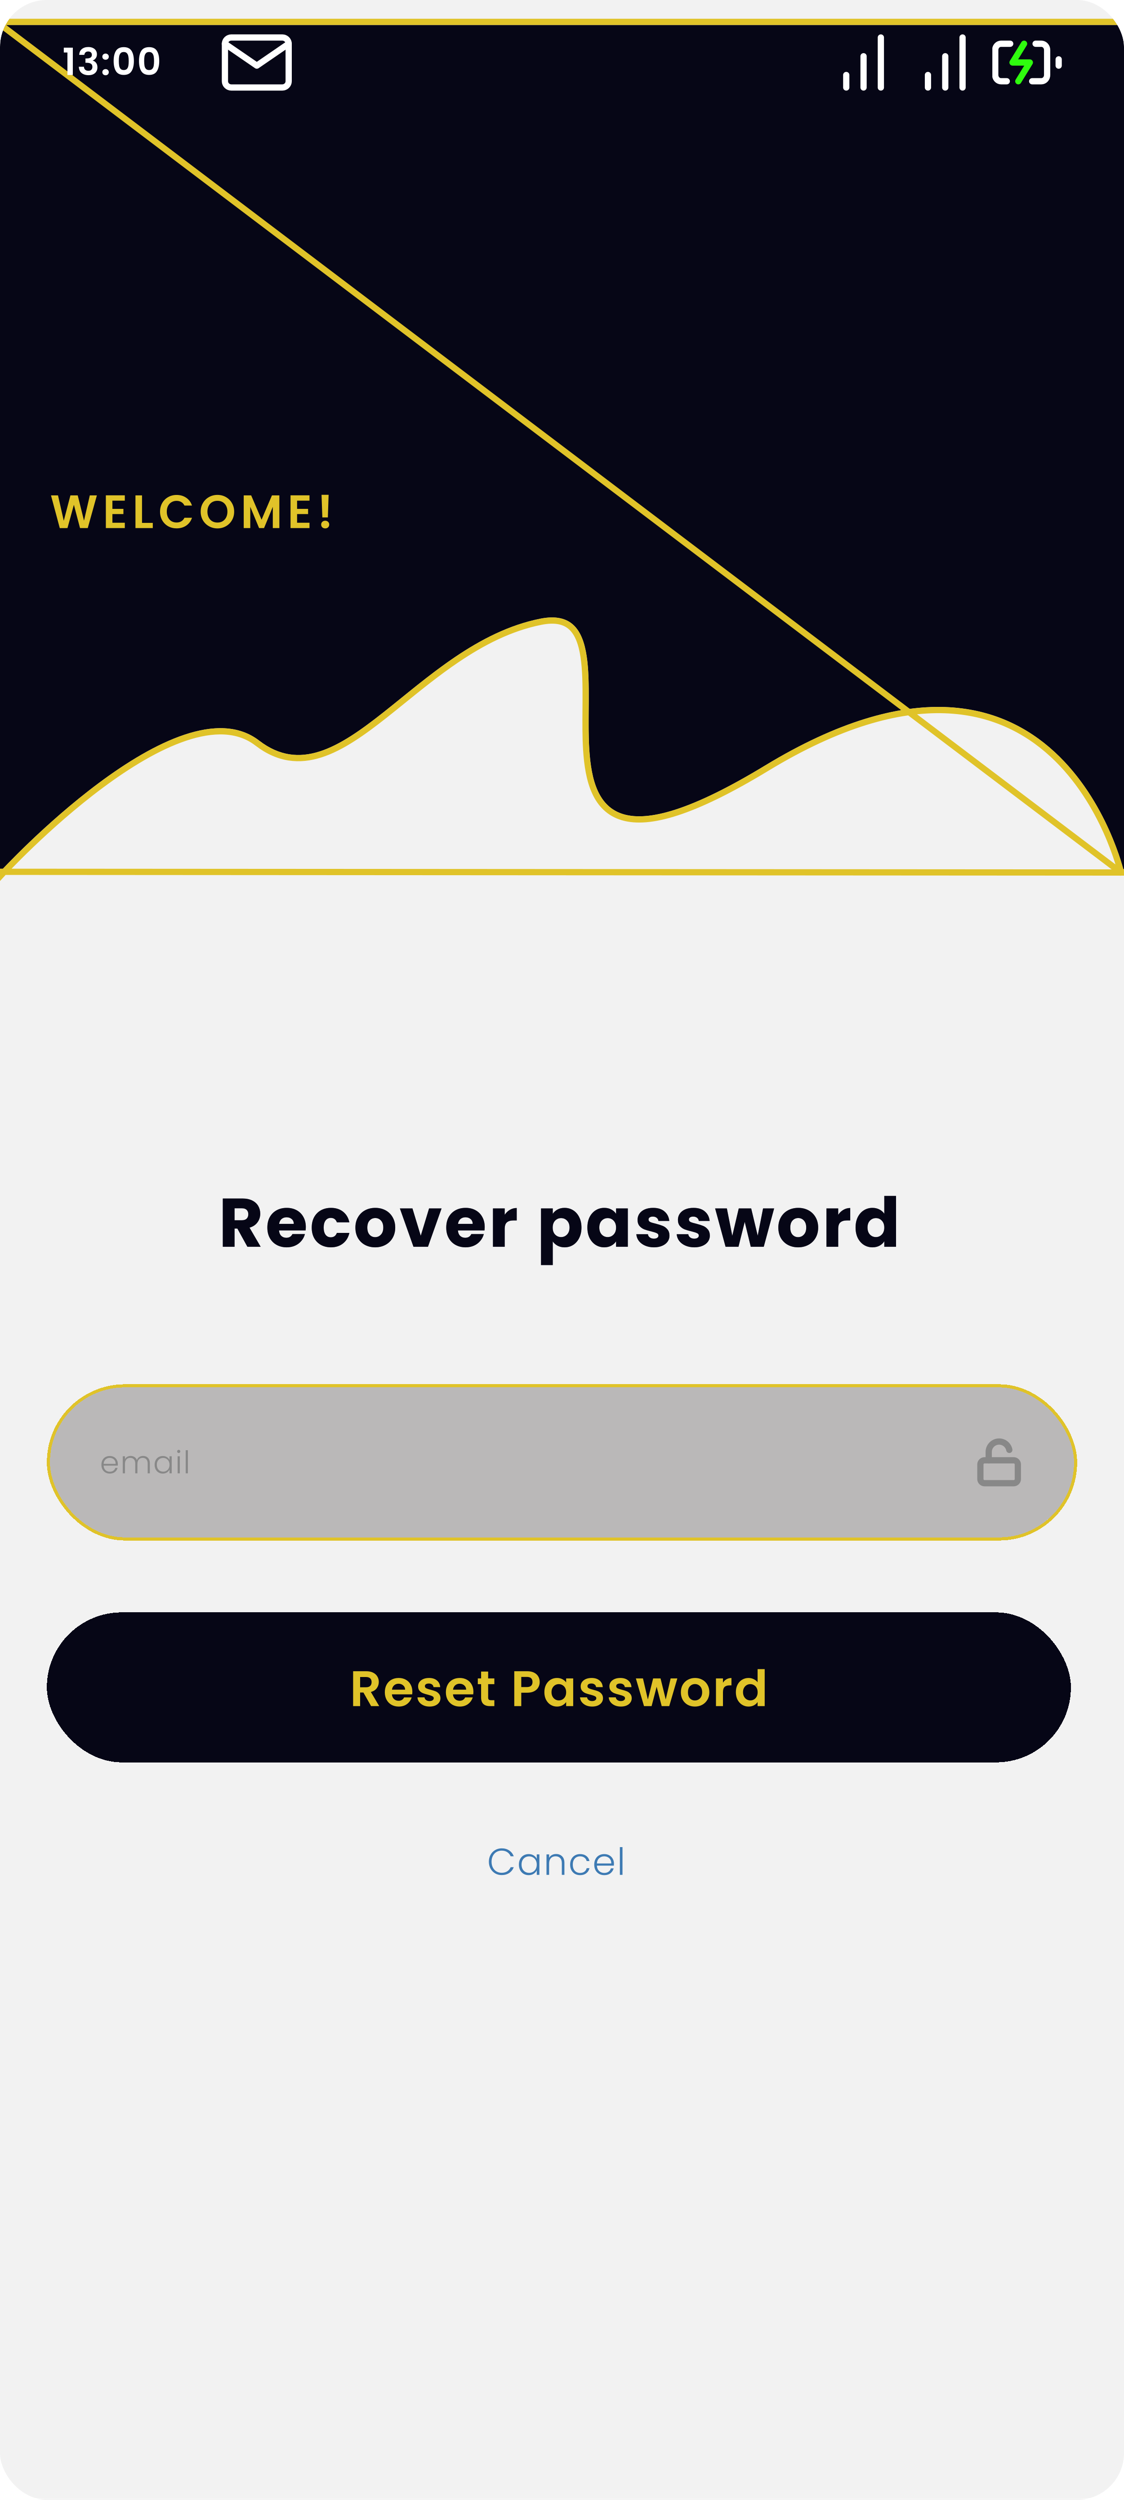 <svg width="360" height="800" viewBox="0 0 360 800" fill="none" xmlns="http://www.w3.org/2000/svg">
<g clip-path="url(#clip0_59_230)">
<rect width="360" height="800" rx="15" fill="#F2F2F2"/>
<g filter="url(#filter0_d_59_230)">
<g filter="url(#filter1_d_59_230)">
<path d="M0 0H360V271C360 271 339 180 245 237C151 294 213 182 173 190C133 198 109 249 83 229C57 209 0 271 0 271V0Z" fill="#060524"/>
<path d="M0 0H360V271C360 271 339 180 245 237C151 294 213 182 173 190C133 198 109 249 83 229C57 209 0 271 0 271V0Z" fill="#070707" fill-opacity="0.48"/>
<path d="M-1 -1H0H360H361V0V271L359.026 271.225L-1 -1ZM-1 -1V0M-1 -1V0M-1 0V271V273.565M-1 0V273.565M-1 273.565L0.736 271.677M-1 273.565L0.736 271.677M0.736 271.677L0 271M0.736 271.677L0 271M0 271C0.736 271.677 0.736 271.677 0.737 271.676L0.738 271.675L0.746 271.667L0.775 271.634C0.802 271.605 0.843 271.562 0.896 271.504C1.003 271.389 1.164 271.218 1.374 270.995C1.795 270.549 2.416 269.896 3.217 269.072C4.819 267.423 7.139 265.088 10.004 262.348C15.736 256.865 23.641 249.77 32.346 243.303C41.063 236.827 50.526 231.024 59.379 228.074C68.242 225.119 76.274 225.088 82.39 229.793C89.171 235.009 95.893 235.607 102.712 233.421C109.436 231.265 116.251 226.405 123.37 220.785C125.237 219.31 127.128 217.782 129.048 216.23C134.497 211.825 140.185 207.226 146.278 203.11C154.502 197.555 163.376 192.945 173.196 190.981C177.996 190.021 181.031 190.896 183.036 192.788C185.103 194.738 186.286 197.955 186.917 202.134C187.545 206.289 187.602 211.204 187.574 216.379C187.57 217.208 187.563 218.043 187.557 218.882C187.523 223.254 187.487 227.732 187.752 231.938C188.067 236.944 188.81 241.677 190.547 245.483C192.302 249.33 195.089 252.26 199.437 253.538C203.729 254.799 209.401 254.405 216.869 251.968C224.349 249.527 233.735 245 245.519 237.855C268.91 223.671 287.656 218.758 302.591 219.265C317.507 219.771 328.723 225.686 337.073 233.361C345.439 241.051 350.933 250.514 354.338 258.082C356.039 261.862 357.213 265.158 357.961 267.505C358.335 268.678 358.603 269.614 358.776 270.253C358.863 270.573 358.926 270.819 358.967 270.983C358.972 271.004 358.977 271.023 358.981 271.04C358.994 271.095 359.005 271.137 359.012 271.168L359.023 271.213L359.025 271.223L359.026 271.225L0 271Z" stroke="#E0C329" stroke-width="2"/>
</g>
</g>
<path d="M20.432 16.8V15.252H23.324V24H21.596V16.8H20.432ZM25.368 17.556C25.408 16.756 25.688 16.14 26.208 15.708C26.736 15.268 27.428 15.048 28.284 15.048C28.868 15.048 29.368 15.152 29.784 15.36C30.2 15.56 30.512 15.836 30.72 16.188C30.936 16.532 31.044 16.924 31.044 17.364C31.044 17.868 30.912 18.296 30.648 18.648C30.392 18.992 30.084 19.224 29.724 19.344V19.392C30.188 19.536 30.548 19.792 30.804 20.16C31.068 20.528 31.2 21 31.2 21.576C31.2 22.056 31.088 22.484 30.864 22.86C30.648 23.236 30.324 23.532 29.892 23.748C29.468 23.956 28.956 24.06 28.356 24.06C27.452 24.06 26.716 23.832 26.148 23.376C25.58 22.92 25.28 22.248 25.248 21.36H26.88C26.896 21.752 27.028 22.068 27.276 22.308C27.532 22.54 27.88 22.656 28.32 22.656C28.728 22.656 29.04 22.544 29.256 22.32C29.48 22.088 29.592 21.792 29.592 21.432C29.592 20.952 29.44 20.608 29.136 20.4C28.832 20.192 28.36 20.088 27.72 20.088H27.372V18.708H27.72C28.856 18.708 29.424 18.328 29.424 17.568C29.424 17.224 29.32 16.956 29.112 16.764C28.912 16.572 28.62 16.476 28.236 16.476C27.86 16.476 27.568 16.58 27.36 16.788C27.16 16.988 27.044 17.244 27.012 17.556H25.368ZM33.823 24.084C33.519 24.084 33.267 23.992 33.067 23.808C32.875 23.616 32.779 23.38 32.779 23.1C32.779 22.82 32.875 22.588 33.067 22.404C33.267 22.212 33.519 22.116 33.823 22.116C34.119 22.116 34.363 22.212 34.555 22.404C34.747 22.588 34.843 22.82 34.843 23.1C34.843 23.38 34.747 23.616 34.555 23.808C34.363 23.992 34.119 24.084 33.823 24.084ZM33.823 19.116C33.519 19.116 33.267 19.024 33.067 18.84C32.875 18.648 32.779 18.412 32.779 18.132C32.779 17.852 32.875 17.62 33.067 17.436C33.267 17.244 33.519 17.148 33.823 17.148C34.119 17.148 34.363 17.244 34.555 17.436C34.747 17.62 34.843 17.852 34.843 18.132C34.843 18.412 34.747 18.648 34.555 18.84C34.363 19.024 34.119 19.116 33.823 19.116ZM36.4 19.512C36.4 18.128 36.648 17.044 37.144 16.26C37.648 15.476 38.48 15.084 39.64 15.084C40.8 15.084 41.628 15.476 42.124 16.26C42.628 17.044 42.88 18.128 42.88 19.512C42.88 20.904 42.628 21.996 42.124 22.788C41.628 23.58 40.8 23.976 39.64 23.976C38.48 23.976 37.648 23.58 37.144 22.788C36.648 21.996 36.4 20.904 36.4 19.512ZM41.224 19.512C41.224 18.92 41.184 18.424 41.104 18.024C41.032 17.616 40.88 17.284 40.648 17.028C40.424 16.772 40.088 16.644 39.64 16.644C39.192 16.644 38.852 16.772 38.62 17.028C38.396 17.284 38.244 17.616 38.164 18.024C38.092 18.424 38.056 18.92 38.056 19.512C38.056 20.12 38.092 20.632 38.164 21.048C38.236 21.456 38.388 21.788 38.62 22.044C38.852 22.292 39.192 22.416 39.64 22.416C40.088 22.416 40.428 22.292 40.66 22.044C40.892 21.788 41.044 21.456 41.116 21.048C41.188 20.632 41.224 20.12 41.224 19.512ZM44.517 19.512C44.517 18.128 44.765 17.044 45.261 16.26C45.765 15.476 46.597 15.084 47.757 15.084C48.917 15.084 49.745 15.476 50.241 16.26C50.745 17.044 50.997 18.128 50.997 19.512C50.997 20.904 50.745 21.996 50.241 22.788C49.745 23.58 48.917 23.976 47.757 23.976C46.597 23.976 45.765 23.58 45.261 22.788C44.765 21.996 44.517 20.904 44.517 19.512ZM49.341 19.512C49.341 18.92 49.301 18.424 49.221 18.024C49.149 17.616 48.997 17.284 48.765 17.028C48.541 16.772 48.205 16.644 47.757 16.644C47.309 16.644 46.969 16.772 46.737 17.028C46.513 17.284 46.361 17.616 46.281 18.024C46.209 18.424 46.173 18.92 46.173 19.512C46.173 20.12 46.209 20.632 46.281 21.048C46.353 21.456 46.505 21.788 46.737 22.044C46.969 22.292 47.309 22.416 47.757 22.416C48.205 22.416 48.545 22.292 48.777 22.044C49.009 21.788 49.161 21.456 49.233 21.048C49.305 20.632 49.341 20.12 49.341 19.512Z" fill="white"/>
<path d="M74.083 12H90.417C91.54 12 92.458 12.9 92.458 14V26C92.458 27.1 91.54 28 90.417 28H74.083C72.96 28 72.042 27.1 72.042 26V14C72.042 12.9 72.96 12 74.083 12Z" stroke="white" stroke-width="2" stroke-linecap="round" stroke-linejoin="round"/>
<path d="M92.458 14L82.25 21L72.042 14" stroke="white" stroke-width="2" stroke-linecap="round" stroke-linejoin="round"/>
<path d="M276.583 28V18" stroke="white" stroke-width="2" stroke-linecap="round" stroke-linejoin="round"/>
<path d="M282.125 28V12" stroke="white" stroke-width="2" stroke-linecap="round" stroke-linejoin="round"/>
<path d="M271.042 28V24" stroke="white" stroke-width="2" stroke-linecap="round" stroke-linejoin="round"/>
<path d="M302.75 28V18" stroke="white" stroke-width="2" stroke-linecap="round" stroke-linejoin="round"/>
<path d="M308.292 28V12" stroke="white" stroke-width="2" stroke-linecap="round" stroke-linejoin="round"/>
<path d="M297.208 28V24" stroke="white" stroke-width="2" stroke-linecap="round" stroke-linejoin="round"/>
<g clip-path="url(#clip1_59_230)">
<path d="M322.451 26H320.604C320.114 26 319.644 25.789 319.298 25.414C318.952 25.039 318.757 24.53 318.757 24V16C318.757 15.47 318.952 14.961 319.298 14.586C319.644 14.211 320.114 14 320.604 14H323.55M331.688 14H333.535C334.025 14 334.494 14.211 334.841 14.586C335.187 14.961 335.382 15.47 335.382 16V24C335.382 24.53 335.187 25.039 334.841 25.414C334.494 25.789 334.025 26 333.535 26H330.588" stroke="white" stroke-width="2" stroke-linecap="round" stroke-linejoin="round"/>
<path d="M339.076 21V19" stroke="white" stroke-width="2" stroke-linecap="round" stroke-linejoin="round"/>
<path d="M327.993 14L324.299 20H329.84L326.146 26" stroke="#2FFB0E" stroke-width="2" stroke-linecap="round" stroke-linejoin="round"/>
</g>
<path d="M31.03 158.53L28.105 169H25.63L23.665 161.545L21.61 169L19.15 169.015L16.33 158.53H18.58L20.425 166.66L22.555 158.53H24.895L26.905 166.615L28.765 158.53H31.03ZM36.001 160.225V162.85H39.526V164.515H36.001V167.29H39.976V169H33.901V158.515H39.976V160.225H36.001ZM45.485 167.335H48.935V169H43.385V158.53H45.485V167.335ZM51.259 163.75C51.259 162.72 51.489 161.8 51.949 160.99C52.419 160.17 53.054 159.535 53.854 159.085C54.664 158.625 55.569 158.395 56.569 158.395C57.739 158.395 58.764 158.695 59.644 159.295C60.524 159.895 61.139 160.725 61.489 161.785H59.074C58.834 161.285 58.494 160.91 58.054 160.66C57.624 160.41 57.124 160.285 56.554 160.285C55.944 160.285 55.399 160.43 54.919 160.72C54.449 161 54.079 161.4 53.809 161.92C53.549 162.44 53.419 163.05 53.419 163.75C53.419 164.44 53.549 165.05 53.809 165.58C54.079 166.1 54.449 166.505 54.919 166.795C55.399 167.075 55.944 167.215 56.554 167.215C57.124 167.215 57.624 167.09 58.054 166.84C58.494 166.58 58.834 166.2 59.074 165.7H61.489C61.139 166.77 60.524 167.605 59.644 168.205C58.774 168.795 57.749 169.09 56.569 169.09C55.569 169.09 54.664 168.865 53.854 168.415C53.054 167.955 52.419 167.32 51.949 166.51C51.489 165.7 51.259 164.78 51.259 163.75ZM69.643 169.105C68.663 169.105 67.763 168.875 66.943 168.415C66.123 167.955 65.473 167.32 64.993 166.51C64.513 165.69 64.273 164.765 64.273 163.735C64.273 162.715 64.513 161.8 64.993 160.99C65.473 160.17 66.123 159.53 66.943 159.07C67.763 158.61 68.663 158.38 69.643 158.38C70.633 158.38 71.533 158.61 72.343 159.07C73.163 159.53 73.808 160.17 74.278 160.99C74.758 161.8 74.998 162.715 74.998 163.735C74.998 164.765 74.758 165.69 74.278 166.51C73.808 167.32 73.163 167.955 72.343 168.415C71.523 168.875 70.623 169.105 69.643 169.105ZM69.643 167.23C70.273 167.23 70.828 167.09 71.308 166.81C71.788 166.52 72.163 166.11 72.433 165.58C72.703 165.05 72.838 164.435 72.838 163.735C72.838 163.035 72.703 162.425 72.433 161.905C72.163 161.375 71.788 160.97 71.308 160.69C70.828 160.41 70.273 160.27 69.643 160.27C69.013 160.27 68.453 160.41 67.963 160.69C67.483 160.97 67.108 161.375 66.838 161.905C66.568 162.425 66.433 163.035 66.433 163.735C66.433 164.435 66.568 165.05 66.838 165.58C67.108 166.11 67.483 166.52 67.963 166.81C68.453 167.09 69.013 167.23 69.643 167.23ZM89.475 158.53V169H87.375V162.19L84.57 169H82.98L80.16 162.19V169H78.06V158.53H80.445L83.775 166.315L87.105 158.53H89.475ZM95.152 160.225V162.85H98.677V164.515H95.152V167.29H99.127V169H93.052V158.515H99.127V160.225H95.152ZM105.25 158.35L105.01 165.595H103.24L102.985 158.35H105.25ZM104.17 169.105C103.79 169.105 103.475 168.99 103.225 168.76C102.985 168.52 102.865 168.225 102.865 167.875C102.865 167.525 102.985 167.235 103.225 167.005C103.475 166.765 103.79 166.645 104.17 166.645C104.54 166.645 104.845 166.765 105.085 167.005C105.325 167.235 105.445 167.525 105.445 167.875C105.445 168.225 105.325 168.52 105.085 168.76C104.845 168.99 104.54 169.105 104.17 169.105Z" fill="#E0C329"/>
<path d="M79.24 399L76.028 393.17H75.126V399H71.364V383.556H77.678C78.895 383.556 79.929 383.769 80.78 384.194C81.645 384.619 82.291 385.206 82.716 385.954C83.141 386.687 83.354 387.509 83.354 388.418C83.354 389.445 83.061 390.361 82.474 391.168C81.902 391.975 81.051 392.547 79.922 392.884L83.486 399H79.24ZM75.126 390.508H77.458C78.147 390.508 78.661 390.339 78.998 390.002C79.35 389.665 79.526 389.188 79.526 388.572C79.526 387.985 79.35 387.523 78.998 387.186C78.661 386.849 78.147 386.68 77.458 386.68H75.126V390.508ZM97.948 392.664C97.948 393.016 97.926 393.383 97.882 393.764H89.368C89.426 394.527 89.668 395.113 90.094 395.524C90.534 395.92 91.069 396.118 91.7 396.118C92.638 396.118 93.291 395.722 93.658 394.93H97.662C97.456 395.737 97.082 396.463 96.54 397.108C96.012 397.753 95.344 398.259 94.538 398.626C93.731 398.993 92.829 399.176 91.832 399.176C90.629 399.176 89.558 398.919 88.62 398.406C87.681 397.893 86.948 397.159 86.42 396.206C85.892 395.253 85.628 394.138 85.628 392.862C85.628 391.586 85.884 390.471 86.398 389.518C86.926 388.565 87.659 387.831 88.598 387.318C89.536 386.805 90.614 386.548 91.832 386.548C93.02 386.548 94.076 386.797 95 387.296C95.924 387.795 96.642 388.506 97.156 389.43C97.684 390.354 97.948 391.432 97.948 392.664ZM94.098 391.674C94.098 391.029 93.878 390.515 93.438 390.134C92.998 389.753 92.448 389.562 91.788 389.562C91.157 389.562 90.622 389.745 90.182 390.112C89.756 390.479 89.492 390.999 89.39 391.674H94.098ZM99.844 392.862C99.844 391.586 100.101 390.471 100.614 389.518C101.142 388.565 101.868 387.831 102.792 387.318C103.731 386.805 104.802 386.548 106.004 386.548C107.544 386.548 108.828 386.951 109.854 387.758C110.896 388.565 111.578 389.701 111.9 391.168H107.896C107.559 390.229 106.906 389.76 105.938 389.76C105.249 389.76 104.699 390.031 104.288 390.574C103.878 391.102 103.672 391.865 103.672 392.862C103.672 393.859 103.878 394.629 104.288 395.172C104.699 395.7 105.249 395.964 105.938 395.964C106.906 395.964 107.559 395.495 107.896 394.556H111.9C111.578 395.993 110.896 397.123 109.854 397.944C108.813 398.765 107.53 399.176 106.004 399.176C104.802 399.176 103.731 398.919 102.792 398.406C101.868 397.893 101.142 397.159 100.614 396.206C100.101 395.253 99.844 394.138 99.844 392.862ZM120.161 399.176C118.958 399.176 117.873 398.919 116.905 398.406C115.951 397.893 115.196 397.159 114.639 396.206C114.096 395.253 113.825 394.138 113.825 392.862C113.825 391.601 114.103 390.493 114.661 389.54C115.218 388.572 115.981 387.831 116.949 387.318C117.917 386.805 119.002 386.548 120.205 386.548C121.407 386.548 122.493 386.805 123.461 387.318C124.429 387.831 125.191 388.572 125.749 389.54C126.306 390.493 126.585 391.601 126.585 392.862C126.585 394.123 126.299 395.238 125.727 396.206C125.169 397.159 124.399 397.893 123.417 398.406C122.449 398.919 121.363 399.176 120.161 399.176ZM120.161 395.92C120.879 395.92 121.488 395.656 121.987 395.128C122.5 394.6 122.757 393.845 122.757 392.862C122.757 391.879 122.507 391.124 122.009 390.596C121.525 390.068 120.923 389.804 120.205 389.804C119.471 389.804 118.863 390.068 118.379 390.596C117.895 391.109 117.653 391.865 117.653 392.862C117.653 393.845 117.887 394.6 118.357 395.128C118.841 395.656 119.442 395.92 120.161 395.92ZM134.762 395.48L137.424 386.724H141.428L137.072 399H132.43L128.074 386.724H132.1L134.762 395.48ZM155.244 392.664C155.244 393.016 155.222 393.383 155.178 393.764H146.664C146.722 394.527 146.964 395.113 147.39 395.524C147.83 395.92 148.365 396.118 148.996 396.118C149.934 396.118 150.587 395.722 150.954 394.93H154.958C154.752 395.737 154.378 396.463 153.836 397.108C153.308 397.753 152.64 398.259 151.834 398.626C151.027 398.993 150.125 399.176 149.128 399.176C147.925 399.176 146.854 398.919 145.916 398.406C144.977 397.893 144.244 397.159 143.716 396.206C143.188 395.253 142.924 394.138 142.924 392.862C142.924 391.586 143.18 390.471 143.694 389.518C144.222 388.565 144.955 387.831 145.894 387.318C146.832 386.805 147.91 386.548 149.128 386.548C150.316 386.548 151.372 386.797 152.296 387.296C153.22 387.795 153.938 388.506 154.452 389.43C154.98 390.354 155.244 391.432 155.244 392.664ZM151.394 391.674C151.394 391.029 151.174 390.515 150.734 390.134C150.294 389.753 149.744 389.562 149.084 389.562C148.453 389.562 147.918 389.745 147.478 390.112C147.052 390.479 146.788 390.999 146.686 391.674H151.394ZM161.65 388.77C162.09 388.095 162.64 387.567 163.3 387.186C163.96 386.79 164.694 386.592 165.5 386.592V390.574H164.466C163.528 390.574 162.824 390.779 162.354 391.19C161.885 391.586 161.65 392.29 161.65 393.302V399H157.888V386.724H161.65V388.77ZM177.043 388.462C177.409 387.89 177.915 387.428 178.561 387.076C179.206 386.724 179.961 386.548 180.827 386.548C181.839 386.548 182.755 386.805 183.577 387.318C184.398 387.831 185.043 388.565 185.513 389.518C185.997 390.471 186.239 391.579 186.239 392.84C186.239 394.101 185.997 395.216 185.513 396.184C185.043 397.137 184.398 397.878 183.577 398.406C182.755 398.919 181.839 399.176 180.827 399.176C179.976 399.176 179.221 399 178.561 398.648C177.915 398.296 177.409 397.841 177.043 397.284V404.852H173.281V386.724H177.043V388.462ZM182.411 392.84C182.411 391.901 182.147 391.168 181.619 390.64C181.105 390.097 180.467 389.826 179.705 389.826C178.957 389.826 178.319 390.097 177.791 390.64C177.277 391.183 177.021 391.923 177.021 392.862C177.021 393.801 177.277 394.541 177.791 395.084C178.319 395.627 178.957 395.898 179.705 395.898C180.453 395.898 181.091 395.627 181.619 395.084C182.147 394.527 182.411 393.779 182.411 392.84ZM188.124 392.84C188.124 391.579 188.359 390.471 188.828 389.518C189.312 388.565 189.965 387.831 190.786 387.318C191.608 386.805 192.524 386.548 193.536 386.548C194.402 386.548 195.157 386.724 195.802 387.076C196.462 387.428 196.968 387.89 197.32 388.462V386.724H201.082V399H197.32V397.262C196.954 397.834 196.44 398.296 195.78 398.648C195.135 399 194.38 399.176 193.514 399.176C192.517 399.176 191.608 398.919 190.786 398.406C189.965 397.878 189.312 397.137 188.828 396.184C188.359 395.216 188.124 394.101 188.124 392.84ZM197.32 392.862C197.32 391.923 197.056 391.183 196.528 390.64C196.015 390.097 195.384 389.826 194.636 389.826C193.888 389.826 193.25 390.097 192.722 390.64C192.209 391.168 191.952 391.901 191.952 392.84C191.952 393.779 192.209 394.527 192.722 395.084C193.25 395.627 193.888 395.898 194.636 395.898C195.384 395.898 196.015 395.627 196.528 395.084C197.056 394.541 197.32 393.801 197.32 392.862ZM209.458 399.176C208.387 399.176 207.434 398.993 206.598 398.626C205.762 398.259 205.102 397.761 204.618 397.13C204.134 396.485 203.863 395.766 203.804 394.974H207.522C207.566 395.399 207.764 395.744 208.116 396.008C208.468 396.272 208.901 396.404 209.414 396.404C209.883 396.404 210.243 396.316 210.492 396.14C210.756 395.949 210.888 395.707 210.888 395.414C210.888 395.062 210.705 394.805 210.338 394.644C209.971 394.468 209.377 394.277 208.556 394.072C207.676 393.867 206.943 393.654 206.356 393.434C205.769 393.199 205.263 392.84 204.838 392.356C204.413 391.857 204.2 391.19 204.2 390.354C204.2 389.65 204.391 389.012 204.772 388.44C205.168 387.853 205.74 387.391 206.488 387.054C207.251 386.717 208.153 386.548 209.194 386.548C210.734 386.548 211.944 386.929 212.824 387.692C213.719 388.455 214.232 389.467 214.364 390.728H210.888C210.829 390.303 210.639 389.965 210.316 389.716C210.008 389.467 209.597 389.342 209.084 389.342C208.644 389.342 208.307 389.43 208.072 389.606C207.837 389.767 207.72 389.995 207.72 390.288C207.72 390.64 207.903 390.904 208.27 391.08C208.651 391.256 209.238 391.432 210.03 391.608C210.939 391.843 211.68 392.077 212.252 392.312C212.824 392.532 213.323 392.899 213.748 393.412C214.188 393.911 214.415 394.585 214.43 395.436C214.43 396.155 214.225 396.8 213.814 397.372C213.418 397.929 212.839 398.369 212.076 398.692C211.328 399.015 210.455 399.176 209.458 399.176ZM222.386 399.176C221.315 399.176 220.362 398.993 219.526 398.626C218.69 398.259 218.03 397.761 217.546 397.13C217.062 396.485 216.79 395.766 216.732 394.974H220.45C220.494 395.399 220.692 395.744 221.044 396.008C221.396 396.272 221.828 396.404 222.342 396.404C222.811 396.404 223.17 396.316 223.42 396.14C223.684 395.949 223.816 395.707 223.816 395.414C223.816 395.062 223.632 394.805 223.266 394.644C222.899 394.468 222.305 394.277 221.484 394.072C220.604 393.867 219.87 393.654 219.284 393.434C218.697 393.199 218.191 392.84 217.766 392.356C217.34 391.857 217.128 391.19 217.128 390.354C217.128 389.65 217.318 389.012 217.7 388.44C218.096 387.853 218.668 387.391 219.416 387.054C220.178 386.717 221.08 386.548 222.122 386.548C223.662 386.548 224.872 386.929 225.752 387.692C226.646 388.455 227.16 389.467 227.292 390.728H223.816C223.757 390.303 223.566 389.965 223.244 389.716C222.936 389.467 222.525 389.342 222.012 389.342C221.572 389.342 221.234 389.43 221 389.606C220.765 389.767 220.648 389.995 220.648 390.288C220.648 390.64 220.831 390.904 221.198 391.08C221.579 391.256 222.166 391.432 222.958 391.608C223.867 391.843 224.608 392.077 225.18 392.312C225.752 392.532 226.25 392.899 226.676 393.412C227.116 393.911 227.343 394.585 227.358 395.436C227.358 396.155 227.152 396.8 226.742 397.372C226.346 397.929 225.766 398.369 225.004 398.692C224.256 399.015 223.383 399.176 222.386 399.176ZM247.941 386.724L244.619 399H240.461L238.525 391.036L236.523 399H232.387L229.043 386.724H232.805L234.543 395.502L236.611 386.724H240.593L242.683 395.458L244.399 386.724H247.941ZM255.624 399.176C254.421 399.176 253.336 398.919 252.368 398.406C251.414 397.893 250.659 397.159 250.102 396.206C249.559 395.253 249.288 394.138 249.288 392.862C249.288 391.601 249.566 390.493 250.124 389.54C250.681 388.572 251.444 387.831 252.412 387.318C253.38 386.805 254.465 386.548 255.668 386.548C256.87 386.548 257.956 386.805 258.924 387.318C259.892 387.831 260.654 388.572 261.212 389.54C261.769 390.493 262.048 391.601 262.048 392.862C262.048 394.123 261.762 395.238 261.19 396.206C260.632 397.159 259.862 397.893 258.88 398.406C257.912 398.919 256.826 399.176 255.624 399.176ZM255.624 395.92C256.342 395.92 256.951 395.656 257.45 395.128C257.963 394.6 258.22 393.845 258.22 392.862C258.22 391.879 257.97 391.124 257.472 390.596C256.988 390.068 256.386 389.804 255.668 389.804C254.934 389.804 254.326 390.068 253.842 390.596C253.358 391.109 253.116 391.865 253.116 392.862C253.116 393.845 253.35 394.6 253.82 395.128C254.304 395.656 254.905 395.92 255.624 395.92ZM268.466 388.77C268.906 388.095 269.456 387.567 270.116 387.186C270.776 386.79 271.509 386.592 272.316 386.592V390.574H271.282C270.343 390.574 269.639 390.779 269.17 391.19C268.7 391.586 268.466 392.29 268.466 393.302V399H264.704V386.724H268.466V388.77ZM274.026 392.84C274.026 391.579 274.26 390.471 274.73 389.518C275.214 388.565 275.866 387.831 276.688 387.318C277.509 386.805 278.426 386.548 279.438 386.548C280.244 386.548 280.978 386.717 281.638 387.054C282.312 387.391 282.84 387.846 283.222 388.418V382.72H286.984V399H283.222V397.24C282.87 397.827 282.364 398.296 281.704 398.648C281.058 399 280.303 399.176 279.438 399.176C278.426 399.176 277.509 398.919 276.688 398.406C275.866 397.878 275.214 397.137 274.73 396.184C274.26 395.216 274.026 394.101 274.026 392.84ZM283.222 392.862C283.222 391.923 282.958 391.183 282.43 390.64C281.916 390.097 281.286 389.826 280.538 389.826C279.79 389.826 279.152 390.097 278.624 390.64C278.11 391.168 277.854 391.901 277.854 392.84C277.854 393.779 278.11 394.527 278.624 395.084C279.152 395.627 279.79 395.898 280.538 395.898C281.286 395.898 281.916 395.627 282.43 395.084C282.958 394.541 283.222 393.801 283.222 392.862Z" fill="#060524"/>
<path d="M79.24 399L76.028 393.17H75.126V399H71.364V383.556H77.678C78.895 383.556 79.929 383.769 80.78 384.194C81.645 384.619 82.291 385.206 82.716 385.954C83.141 386.687 83.354 387.509 83.354 388.418C83.354 389.445 83.061 390.361 82.474 391.168C81.902 391.975 81.051 392.547 79.922 392.884L83.486 399H79.24ZM75.126 390.508H77.458C78.147 390.508 78.661 390.339 78.998 390.002C79.35 389.665 79.526 389.188 79.526 388.572C79.526 387.985 79.35 387.523 78.998 387.186C78.661 386.849 78.147 386.68 77.458 386.68H75.126V390.508ZM97.948 392.664C97.948 393.016 97.926 393.383 97.882 393.764H89.368C89.426 394.527 89.668 395.113 90.094 395.524C90.534 395.92 91.069 396.118 91.7 396.118C92.638 396.118 93.291 395.722 93.658 394.93H97.662C97.456 395.737 97.082 396.463 96.54 397.108C96.012 397.753 95.344 398.259 94.538 398.626C93.731 398.993 92.829 399.176 91.832 399.176C90.629 399.176 89.558 398.919 88.62 398.406C87.681 397.893 86.948 397.159 86.42 396.206C85.892 395.253 85.628 394.138 85.628 392.862C85.628 391.586 85.884 390.471 86.398 389.518C86.926 388.565 87.659 387.831 88.598 387.318C89.536 386.805 90.614 386.548 91.832 386.548C93.02 386.548 94.076 386.797 95 387.296C95.924 387.795 96.642 388.506 97.156 389.43C97.684 390.354 97.948 391.432 97.948 392.664ZM94.098 391.674C94.098 391.029 93.878 390.515 93.438 390.134C92.998 389.753 92.448 389.562 91.788 389.562C91.157 389.562 90.622 389.745 90.182 390.112C89.756 390.479 89.492 390.999 89.39 391.674H94.098ZM99.844 392.862C99.844 391.586 100.101 390.471 100.614 389.518C101.142 388.565 101.868 387.831 102.792 387.318C103.731 386.805 104.802 386.548 106.004 386.548C107.544 386.548 108.828 386.951 109.854 387.758C110.896 388.565 111.578 389.701 111.9 391.168H107.896C107.559 390.229 106.906 389.76 105.938 389.76C105.249 389.76 104.699 390.031 104.288 390.574C103.878 391.102 103.672 391.865 103.672 392.862C103.672 393.859 103.878 394.629 104.288 395.172C104.699 395.7 105.249 395.964 105.938 395.964C106.906 395.964 107.559 395.495 107.896 394.556H111.9C111.578 395.993 110.896 397.123 109.854 397.944C108.813 398.765 107.53 399.176 106.004 399.176C104.802 399.176 103.731 398.919 102.792 398.406C101.868 397.893 101.142 397.159 100.614 396.206C100.101 395.253 99.844 394.138 99.844 392.862ZM120.161 399.176C118.958 399.176 117.873 398.919 116.905 398.406C115.951 397.893 115.196 397.159 114.639 396.206C114.096 395.253 113.825 394.138 113.825 392.862C113.825 391.601 114.103 390.493 114.661 389.54C115.218 388.572 115.981 387.831 116.949 387.318C117.917 386.805 119.002 386.548 120.205 386.548C121.407 386.548 122.493 386.805 123.461 387.318C124.429 387.831 125.191 388.572 125.749 389.54C126.306 390.493 126.585 391.601 126.585 392.862C126.585 394.123 126.299 395.238 125.727 396.206C125.169 397.159 124.399 397.893 123.417 398.406C122.449 398.919 121.363 399.176 120.161 399.176ZM120.161 395.92C120.879 395.92 121.488 395.656 121.987 395.128C122.5 394.6 122.757 393.845 122.757 392.862C122.757 391.879 122.507 391.124 122.009 390.596C121.525 390.068 120.923 389.804 120.205 389.804C119.471 389.804 118.863 390.068 118.379 390.596C117.895 391.109 117.653 391.865 117.653 392.862C117.653 393.845 117.887 394.6 118.357 395.128C118.841 395.656 119.442 395.92 120.161 395.92ZM134.762 395.48L137.424 386.724H141.428L137.072 399H132.43L128.074 386.724H132.1L134.762 395.48ZM155.244 392.664C155.244 393.016 155.222 393.383 155.178 393.764H146.664C146.722 394.527 146.964 395.113 147.39 395.524C147.83 395.92 148.365 396.118 148.996 396.118C149.934 396.118 150.587 395.722 150.954 394.93H154.958C154.752 395.737 154.378 396.463 153.836 397.108C153.308 397.753 152.64 398.259 151.834 398.626C151.027 398.993 150.125 399.176 149.128 399.176C147.925 399.176 146.854 398.919 145.916 398.406C144.977 397.893 144.244 397.159 143.716 396.206C143.188 395.253 142.924 394.138 142.924 392.862C142.924 391.586 143.18 390.471 143.694 389.518C144.222 388.565 144.955 387.831 145.894 387.318C146.832 386.805 147.91 386.548 149.128 386.548C150.316 386.548 151.372 386.797 152.296 387.296C153.22 387.795 153.938 388.506 154.452 389.43C154.98 390.354 155.244 391.432 155.244 392.664ZM151.394 391.674C151.394 391.029 151.174 390.515 150.734 390.134C150.294 389.753 149.744 389.562 149.084 389.562C148.453 389.562 147.918 389.745 147.478 390.112C147.052 390.479 146.788 390.999 146.686 391.674H151.394ZM161.65 388.77C162.09 388.095 162.64 387.567 163.3 387.186C163.96 386.79 164.694 386.592 165.5 386.592V390.574H164.466C163.528 390.574 162.824 390.779 162.354 391.19C161.885 391.586 161.65 392.29 161.65 393.302V399H157.888V386.724H161.65V388.77ZM177.043 388.462C177.409 387.89 177.915 387.428 178.561 387.076C179.206 386.724 179.961 386.548 180.827 386.548C181.839 386.548 182.755 386.805 183.577 387.318C184.398 387.831 185.043 388.565 185.513 389.518C185.997 390.471 186.239 391.579 186.239 392.84C186.239 394.101 185.997 395.216 185.513 396.184C185.043 397.137 184.398 397.878 183.577 398.406C182.755 398.919 181.839 399.176 180.827 399.176C179.976 399.176 179.221 399 178.561 398.648C177.915 398.296 177.409 397.841 177.043 397.284V404.852H173.281V386.724H177.043V388.462ZM182.411 392.84C182.411 391.901 182.147 391.168 181.619 390.64C181.105 390.097 180.467 389.826 179.705 389.826C178.957 389.826 178.319 390.097 177.791 390.64C177.277 391.183 177.021 391.923 177.021 392.862C177.021 393.801 177.277 394.541 177.791 395.084C178.319 395.627 178.957 395.898 179.705 395.898C180.453 395.898 181.091 395.627 181.619 395.084C182.147 394.527 182.411 393.779 182.411 392.84ZM188.124 392.84C188.124 391.579 188.359 390.471 188.828 389.518C189.312 388.565 189.965 387.831 190.786 387.318C191.608 386.805 192.524 386.548 193.536 386.548C194.402 386.548 195.157 386.724 195.802 387.076C196.462 387.428 196.968 387.89 197.32 388.462V386.724H201.082V399H197.32V397.262C196.954 397.834 196.44 398.296 195.78 398.648C195.135 399 194.38 399.176 193.514 399.176C192.517 399.176 191.608 398.919 190.786 398.406C189.965 397.878 189.312 397.137 188.828 396.184C188.359 395.216 188.124 394.101 188.124 392.84ZM197.32 392.862C197.32 391.923 197.056 391.183 196.528 390.64C196.015 390.097 195.384 389.826 194.636 389.826C193.888 389.826 193.25 390.097 192.722 390.64C192.209 391.168 191.952 391.901 191.952 392.84C191.952 393.779 192.209 394.527 192.722 395.084C193.25 395.627 193.888 395.898 194.636 395.898C195.384 395.898 196.015 395.627 196.528 395.084C197.056 394.541 197.32 393.801 197.32 392.862ZM209.458 399.176C208.387 399.176 207.434 398.993 206.598 398.626C205.762 398.259 205.102 397.761 204.618 397.13C204.134 396.485 203.863 395.766 203.804 394.974H207.522C207.566 395.399 207.764 395.744 208.116 396.008C208.468 396.272 208.901 396.404 209.414 396.404C209.883 396.404 210.243 396.316 210.492 396.14C210.756 395.949 210.888 395.707 210.888 395.414C210.888 395.062 210.705 394.805 210.338 394.644C209.971 394.468 209.377 394.277 208.556 394.072C207.676 393.867 206.943 393.654 206.356 393.434C205.769 393.199 205.263 392.84 204.838 392.356C204.413 391.857 204.2 391.19 204.2 390.354C204.2 389.65 204.391 389.012 204.772 388.44C205.168 387.853 205.74 387.391 206.488 387.054C207.251 386.717 208.153 386.548 209.194 386.548C210.734 386.548 211.944 386.929 212.824 387.692C213.719 388.455 214.232 389.467 214.364 390.728H210.888C210.829 390.303 210.639 389.965 210.316 389.716C210.008 389.467 209.597 389.342 209.084 389.342C208.644 389.342 208.307 389.43 208.072 389.606C207.837 389.767 207.72 389.995 207.72 390.288C207.72 390.64 207.903 390.904 208.27 391.08C208.651 391.256 209.238 391.432 210.03 391.608C210.939 391.843 211.68 392.077 212.252 392.312C212.824 392.532 213.323 392.899 213.748 393.412C214.188 393.911 214.415 394.585 214.43 395.436C214.43 396.155 214.225 396.8 213.814 397.372C213.418 397.929 212.839 398.369 212.076 398.692C211.328 399.015 210.455 399.176 209.458 399.176ZM222.386 399.176C221.315 399.176 220.362 398.993 219.526 398.626C218.69 398.259 218.03 397.761 217.546 397.13C217.062 396.485 216.79 395.766 216.732 394.974H220.45C220.494 395.399 220.692 395.744 221.044 396.008C221.396 396.272 221.828 396.404 222.342 396.404C222.811 396.404 223.17 396.316 223.42 396.14C223.684 395.949 223.816 395.707 223.816 395.414C223.816 395.062 223.632 394.805 223.266 394.644C222.899 394.468 222.305 394.277 221.484 394.072C220.604 393.867 219.87 393.654 219.284 393.434C218.697 393.199 218.191 392.84 217.766 392.356C217.34 391.857 217.128 391.19 217.128 390.354C217.128 389.65 217.318 389.012 217.7 388.44C218.096 387.853 218.668 387.391 219.416 387.054C220.178 386.717 221.08 386.548 222.122 386.548C223.662 386.548 224.872 386.929 225.752 387.692C226.646 388.455 227.16 389.467 227.292 390.728H223.816C223.757 390.303 223.566 389.965 223.244 389.716C222.936 389.467 222.525 389.342 222.012 389.342C221.572 389.342 221.234 389.43 221 389.606C220.765 389.767 220.648 389.995 220.648 390.288C220.648 390.64 220.831 390.904 221.198 391.08C221.579 391.256 222.166 391.432 222.958 391.608C223.867 391.843 224.608 392.077 225.18 392.312C225.752 392.532 226.25 392.899 226.676 393.412C227.116 393.911 227.343 394.585 227.358 395.436C227.358 396.155 227.152 396.8 226.742 397.372C226.346 397.929 225.766 398.369 225.004 398.692C224.256 399.015 223.383 399.176 222.386 399.176ZM247.941 386.724L244.619 399H240.461L238.525 391.036L236.523 399H232.387L229.043 386.724H232.805L234.543 395.502L236.611 386.724H240.593L242.683 395.458L244.399 386.724H247.941ZM255.624 399.176C254.421 399.176 253.336 398.919 252.368 398.406C251.414 397.893 250.659 397.159 250.102 396.206C249.559 395.253 249.288 394.138 249.288 392.862C249.288 391.601 249.566 390.493 250.124 389.54C250.681 388.572 251.444 387.831 252.412 387.318C253.38 386.805 254.465 386.548 255.668 386.548C256.87 386.548 257.956 386.805 258.924 387.318C259.892 387.831 260.654 388.572 261.212 389.54C261.769 390.493 262.048 391.601 262.048 392.862C262.048 394.123 261.762 395.238 261.19 396.206C260.632 397.159 259.862 397.893 258.88 398.406C257.912 398.919 256.826 399.176 255.624 399.176ZM255.624 395.92C256.342 395.92 256.951 395.656 257.45 395.128C257.963 394.6 258.22 393.845 258.22 392.862C258.22 391.879 257.97 391.124 257.472 390.596C256.988 390.068 256.386 389.804 255.668 389.804C254.934 389.804 254.326 390.068 253.842 390.596C253.358 391.109 253.116 391.865 253.116 392.862C253.116 393.845 253.35 394.6 253.82 395.128C254.304 395.656 254.905 395.92 255.624 395.92ZM268.466 388.77C268.906 388.095 269.456 387.567 270.116 387.186C270.776 386.79 271.509 386.592 272.316 386.592V390.574H271.282C270.343 390.574 269.639 390.779 269.17 391.19C268.7 391.586 268.466 392.29 268.466 393.302V399H264.704V386.724H268.466V388.77ZM274.026 392.84C274.026 391.579 274.26 390.471 274.73 389.518C275.214 388.565 275.866 387.831 276.688 387.318C277.509 386.805 278.426 386.548 279.438 386.548C280.244 386.548 280.978 386.717 281.638 387.054C282.312 387.391 282.84 387.846 283.222 388.418V382.72H286.984V399H283.222V397.24C282.87 397.827 282.364 398.296 281.704 398.648C281.058 399 280.303 399.176 279.438 399.176C278.426 399.176 277.509 398.919 276.688 398.406C275.866 397.878 275.214 397.137 274.73 396.184C274.26 395.216 274.026 394.101 274.026 392.84ZM283.222 392.862C283.222 391.923 282.958 391.183 282.43 390.64C281.916 390.097 281.286 389.826 280.538 389.826C279.79 389.826 279.152 390.097 278.624 390.64C278.11 391.168 277.854 391.901 277.854 392.84C277.854 393.779 278.11 394.527 278.624 395.084C279.152 395.627 279.79 395.898 280.538 395.898C281.286 395.898 281.916 395.627 282.43 395.084C282.958 394.541 283.222 393.801 283.222 392.862Z" fill="#070707" fill-opacity="0.48"/>
<g filter="url(#filter2_d_59_230)">
<rect x="16" y="440" width="328" height="48" rx="24" fill="#BAB8B8" shape-rendering="crispEdges"/>
<rect x="15.5" y="439.5" width="329" height="49" rx="24.5" stroke="#E0C329" shape-rendering="crispEdges"/>
<path d="M37.74 464.49C37.74 464.73 37.733 464.913 37.72 465.04H33.19C33.21 465.453 33.31 465.807 33.49 466.1C33.67 466.393 33.907 466.617 34.2 466.77C34.493 466.917 34.813 466.99 35.16 466.99C35.613 466.99 35.993 466.88 36.3 466.66C36.613 466.44 36.82 466.143 36.92 465.77H37.66C37.527 466.303 37.24 466.74 36.8 467.08C36.367 467.413 35.82 467.58 35.16 467.58C34.647 467.58 34.187 467.467 33.78 467.24C33.373 467.007 33.053 466.68 32.82 466.26C32.593 465.833 32.48 465.337 32.48 464.77C32.48 464.203 32.593 463.707 32.82 463.28C33.047 462.853 33.363 462.527 33.77 462.3C34.177 462.073 34.64 461.96 35.16 461.96C35.68 461.96 36.133 462.073 36.52 462.3C36.913 462.527 37.213 462.833 37.42 463.22C37.633 463.6 37.74 464.023 37.74 464.49ZM37.03 464.47C37.037 464.063 36.953 463.717 36.78 463.43C36.613 463.143 36.383 462.927 36.09 462.78C35.797 462.633 35.477 462.56 35.13 462.56C34.61 462.56 34.167 462.727 33.8 463.06C33.433 463.393 33.23 463.863 33.19 464.47H37.03ZM45.821 461.94C46.461 461.94 46.981 462.143 47.381 462.55C47.787 462.95 47.991 463.533 47.991 464.3V467.5H47.301V464.38C47.301 463.787 47.157 463.333 46.871 463.02C46.584 462.707 46.194 462.55 45.701 462.55C45.187 462.55 44.777 462.72 44.471 463.06C44.164 463.4 44.011 463.893 44.011 464.54V467.5H43.321V464.38C43.321 463.787 43.177 463.333 42.891 463.02C42.604 462.707 42.211 462.55 41.711 462.55C41.197 462.55 40.787 462.72 40.481 463.06C40.174 463.4 40.021 463.893 40.021 464.54V467.5H39.321V462.04H40.021V462.98C40.194 462.64 40.441 462.383 40.761 462.21C41.081 462.03 41.437 461.94 41.831 461.94C42.304 461.94 42.717 462.053 43.071 462.28C43.431 462.507 43.691 462.84 43.851 463.28C43.997 462.847 44.247 462.517 44.601 462.29C44.961 462.057 45.367 461.94 45.821 461.94ZM49.525 464.76C49.525 464.2 49.635 463.71 49.855 463.29C50.082 462.863 50.392 462.537 50.785 462.31C51.185 462.077 51.635 461.96 52.135 461.96C52.655 461.96 53.102 462.08 53.475 462.32C53.855 462.56 54.129 462.867 54.295 463.24V462.04H54.995V467.5H54.295V466.29C54.122 466.663 53.845 466.973 53.465 467.22C53.092 467.46 52.645 467.58 52.125 467.58C51.632 467.58 51.185 467.463 50.785 467.23C50.392 466.997 50.082 466.667 49.855 466.24C49.635 465.813 49.525 465.32 49.525 464.76ZM54.295 464.77C54.295 464.33 54.205 463.943 54.025 463.61C53.845 463.277 53.599 463.02 53.285 462.84C52.979 462.66 52.639 462.57 52.265 462.57C51.879 462.57 51.532 462.657 51.225 462.83C50.919 463.003 50.675 463.257 50.495 463.59C50.322 463.917 50.235 464.307 50.235 464.76C50.235 465.207 50.322 465.6 50.495 465.94C50.675 466.273 50.919 466.53 51.225 466.71C51.532 466.883 51.879 466.97 52.265 466.97C52.639 466.97 52.979 466.88 53.285 466.7C53.599 466.52 53.845 466.263 54.025 465.93C54.205 465.597 54.295 465.21 54.295 464.77ZM57.243 461.01C57.103 461.01 56.983 460.96 56.883 460.86C56.783 460.76 56.733 460.637 56.733 460.49C56.733 460.343 56.783 460.223 56.883 460.13C56.983 460.03 57.103 459.98 57.243 459.98C57.383 459.98 57.503 460.03 57.603 460.13C57.703 460.223 57.753 460.343 57.753 460.49C57.753 460.637 57.703 460.76 57.603 460.86C57.503 460.96 57.383 461.01 57.243 461.01ZM57.593 462.04V467.5H56.893V462.04H57.593ZM60.178 460.1V467.5H59.478V460.1H60.178Z" fill="#888888"/>
<path d="M324.667 463.333H315.333C314.597 463.333 314 463.93 314 464.667V469.333C314 470.07 314.597 470.667 315.333 470.667H324.667C325.403 470.667 326 470.07 326 469.333V464.667C326 463.93 325.403 463.333 324.667 463.333Z" stroke="#888888" stroke-width="2" stroke-linecap="round" stroke-linejoin="round"/>
<path d="M316.667 463.333V460.667C316.666 459.84 316.972 459.043 317.526 458.429C318.08 457.816 318.843 457.43 319.665 457.347C320.487 457.264 321.311 457.489 321.977 457.98C322.642 458.47 323.102 459.19 323.267 460" stroke="#888888" stroke-width="2" stroke-linecap="round" stroke-linejoin="round"/>
</g>
<g filter="url(#filter3_d_59_230)">
<rect x="15" y="512" width="328" height="48" rx="24" fill="#060524" shape-rendering="crispEdges"/>
<rect x="15" y="512" width="328" height="48" rx="24" fill="#070707" fill-opacity="0.48" shape-rendering="crispEdges"/>
<path d="M118.861 542L116.397 537.648H115.341V542H113.101V530.832H117.293C118.157 530.832 118.893 530.987 119.501 531.296C120.109 531.595 120.563 532.005 120.861 532.528C121.171 533.04 121.325 533.616 121.325 534.256C121.325 534.992 121.112 535.659 120.685 536.256C120.259 536.843 119.624 537.248 118.781 537.472L121.453 542H118.861ZM115.341 535.968H117.213C117.821 535.968 118.275 535.824 118.573 535.536C118.872 535.237 119.021 534.827 119.021 534.304C119.021 533.792 118.872 533.397 118.573 533.12C118.275 532.832 117.821 532.688 117.213 532.688H115.341V535.968ZM132.071 537.376C132.071 537.696 132.05 537.984 132.007 538.24H125.527C125.581 538.88 125.805 539.381 126.199 539.744C126.594 540.107 127.079 540.288 127.655 540.288C128.487 540.288 129.079 539.931 129.431 539.216H131.847C131.591 540.069 131.101 540.773 130.375 541.328C129.65 541.872 128.759 542.144 127.703 542.144C126.85 542.144 126.082 541.957 125.399 541.584C124.727 541.2 124.199 540.661 123.815 539.968C123.442 539.275 123.255 538.475 123.255 537.568C123.255 536.651 123.442 535.845 123.815 535.152C124.189 534.459 124.711 533.925 125.383 533.552C126.055 533.179 126.829 532.992 127.703 532.992C128.546 532.992 129.298 533.173 129.959 533.536C130.631 533.899 131.149 534.416 131.511 535.088C131.885 535.749 132.071 536.512 132.071 537.376ZM129.751 536.736C129.741 536.16 129.533 535.701 129.127 535.36C128.722 535.008 128.226 534.832 127.639 534.832C127.085 534.832 126.615 535.003 126.231 535.344C125.858 535.675 125.629 536.139 125.543 536.736H129.751ZM137.578 542.144C136.853 542.144 136.202 542.016 135.626 541.76C135.05 541.493 134.592 541.136 134.25 540.688C133.92 540.24 133.738 539.744 133.706 539.2H135.962C136.005 539.541 136.17 539.824 136.458 540.048C136.757 540.272 137.125 540.384 137.562 540.384C137.989 540.384 138.32 540.299 138.554 540.128C138.8 539.957 138.922 539.739 138.922 539.472C138.922 539.184 138.773 538.971 138.474 538.832C138.186 538.683 137.722 538.523 137.082 538.352C136.421 538.192 135.877 538.027 135.45 537.856C135.034 537.685 134.672 537.424 134.362 537.072C134.064 536.72 133.914 536.245 133.914 535.648C133.914 535.157 134.053 534.709 134.33 534.304C134.618 533.899 135.024 533.579 135.546 533.344C136.08 533.109 136.704 532.992 137.418 532.992C138.474 532.992 139.317 533.259 139.946 533.792C140.576 534.315 140.922 535.024 140.986 535.92H138.842C138.81 535.568 138.661 535.291 138.394 535.088C138.138 534.875 137.792 534.768 137.354 534.768C136.949 534.768 136.634 534.843 136.41 534.992C136.197 535.141 136.09 535.349 136.09 535.616C136.09 535.915 136.24 536.144 136.538 536.304C136.837 536.453 137.301 536.608 137.93 536.768C138.57 536.928 139.098 537.093 139.514 537.264C139.93 537.435 140.288 537.701 140.586 538.064C140.896 538.416 141.056 538.885 141.066 539.472C141.066 539.984 140.922 540.443 140.634 540.848C140.357 541.253 139.952 541.573 139.418 541.808C138.896 542.032 138.282 542.144 137.578 542.144ZM151.625 537.376C151.625 537.696 151.604 537.984 151.561 538.24H145.081C145.134 538.88 145.358 539.381 145.753 539.744C146.148 540.107 146.633 540.288 147.209 540.288C148.041 540.288 148.633 539.931 148.985 539.216H151.401C151.145 540.069 150.654 540.773 149.929 541.328C149.204 541.872 148.313 542.144 147.257 542.144C146.404 542.144 145.636 541.957 144.953 541.584C144.281 541.2 143.753 540.661 143.369 539.968C142.996 539.275 142.809 538.475 142.809 537.568C142.809 536.651 142.996 535.845 143.369 535.152C143.742 534.459 144.265 533.925 144.937 533.552C145.609 533.179 146.382 532.992 147.257 532.992C148.1 532.992 148.852 533.173 149.513 533.536C150.185 533.899 150.702 534.416 151.065 535.088C151.438 535.749 151.625 536.512 151.625 537.376ZM149.305 536.736C149.294 536.16 149.086 535.701 148.681 535.36C148.276 535.008 147.78 534.832 147.193 534.832C146.638 534.832 146.169 535.003 145.785 535.344C145.412 535.675 145.182 536.139 145.097 536.736H149.305ZM156.348 534.976V539.264C156.348 539.563 156.417 539.781 156.556 539.92C156.705 540.048 156.951 540.112 157.292 540.112H158.332V542H156.924C155.036 542 154.092 541.083 154.092 539.248V534.976H153.036V533.136H154.092V530.944H156.348V533.136H158.332V534.976H156.348ZM172.86 534.288C172.86 534.885 172.716 535.445 172.428 535.968C172.15 536.491 171.708 536.912 171.1 537.232C170.502 537.552 169.745 537.712 168.828 537.712H166.956V542H164.716V530.832H168.828C169.692 530.832 170.428 530.981 171.036 531.28C171.644 531.579 172.097 531.989 172.396 532.512C172.705 533.035 172.86 533.627 172.86 534.288ZM168.732 535.904C169.35 535.904 169.809 535.765 170.108 535.488C170.406 535.2 170.556 534.8 170.556 534.288C170.556 533.2 169.948 532.656 168.732 532.656H166.956V535.904H168.732ZM174.354 537.536C174.354 536.64 174.53 535.845 174.882 535.152C175.245 534.459 175.73 533.925 176.338 533.552C176.957 533.179 177.645 532.992 178.402 532.992C179.063 532.992 179.639 533.125 180.13 533.392C180.631 533.659 181.031 533.995 181.33 534.4V533.136H183.586V542H181.33V540.704C181.042 541.12 180.642 541.467 180.13 541.744C179.629 542.011 179.047 542.144 178.386 542.144C177.639 542.144 176.957 541.952 176.338 541.568C175.73 541.184 175.245 540.645 174.882 539.952C174.53 539.248 174.354 538.443 174.354 537.536ZM181.33 537.568C181.33 537.024 181.223 536.56 181.01 536.176C180.797 535.781 180.509 535.483 180.146 535.28C179.783 535.067 179.394 534.96 178.978 534.96C178.562 534.96 178.178 535.061 177.826 535.264C177.474 535.467 177.186 535.765 176.962 536.16C176.749 536.544 176.642 537.003 176.642 537.536C176.642 538.069 176.749 538.539 176.962 538.944C177.186 539.339 177.474 539.643 177.826 539.856C178.189 540.069 178.573 540.176 178.978 540.176C179.394 540.176 179.783 540.075 180.146 539.872C180.509 539.659 180.797 539.36 181.01 538.976C181.223 538.581 181.33 538.112 181.33 537.568ZM189.646 542.144C188.92 542.144 188.27 542.016 187.694 541.76C187.118 541.493 186.659 541.136 186.318 540.688C185.987 540.24 185.806 539.744 185.774 539.2H188.03C188.072 539.541 188.238 539.824 188.526 540.048C188.824 540.272 189.192 540.384 189.63 540.384C190.056 540.384 190.387 540.299 190.622 540.128C190.867 539.957 190.99 539.739 190.99 539.472C190.99 539.184 190.84 538.971 190.542 538.832C190.254 538.683 189.79 538.523 189.15 538.352C188.488 538.192 187.944 538.027 187.518 537.856C187.102 537.685 186.739 537.424 186.43 537.072C186.131 536.72 185.982 536.245 185.982 535.648C185.982 535.157 186.12 534.709 186.398 534.304C186.686 533.899 187.091 533.579 187.614 533.344C188.147 533.109 188.771 532.992 189.486 532.992C190.542 532.992 191.384 533.259 192.014 533.792C192.643 534.315 192.99 535.024 193.054 535.92H190.91C190.878 535.568 190.728 535.291 190.462 535.088C190.206 534.875 189.859 534.768 189.422 534.768C189.016 534.768 188.702 534.843 188.478 534.992C188.264 535.141 188.158 535.349 188.158 535.616C188.158 535.915 188.307 536.144 188.606 536.304C188.904 536.453 189.368 536.608 189.998 536.768C190.638 536.928 191.166 537.093 191.582 537.264C191.998 537.435 192.355 537.701 192.654 538.064C192.963 538.416 193.123 538.885 193.134 539.472C193.134 539.984 192.99 540.443 192.702 540.848C192.424 541.253 192.019 541.573 191.486 541.808C190.963 542.032 190.35 542.144 189.646 542.144ZM198.844 542.144C198.119 542.144 197.468 542.016 196.892 541.76C196.316 541.493 195.858 541.136 195.516 540.688C195.186 540.24 195.004 539.744 194.972 539.2H197.228C197.271 539.541 197.436 539.824 197.724 540.048C198.023 540.272 198.391 540.384 198.828 540.384C199.255 540.384 199.586 540.299 199.82 540.128C200.066 539.957 200.188 539.739 200.188 539.472C200.188 539.184 200.039 538.971 199.74 538.832C199.452 538.683 198.988 538.523 198.348 538.352C197.687 538.192 197.143 538.027 196.716 537.856C196.3 537.685 195.938 537.424 195.628 537.072C195.33 536.72 195.18 536.245 195.18 535.648C195.18 535.157 195.319 534.709 195.596 534.304C195.884 533.899 196.29 533.579 196.812 533.344C197.346 533.109 197.97 532.992 198.684 532.992C199.74 532.992 200.583 533.259 201.212 533.792C201.842 534.315 202.188 535.024 202.252 535.92H200.108C200.076 535.568 199.927 535.291 199.66 535.088C199.404 534.875 199.058 534.768 198.62 534.768C198.215 534.768 197.9 534.843 197.676 534.992C197.463 535.141 197.356 535.349 197.356 535.616C197.356 535.915 197.506 536.144 197.804 536.304C198.103 536.453 198.567 536.608 199.196 536.768C199.836 536.928 200.364 537.093 200.78 537.264C201.196 537.435 201.554 537.701 201.852 538.064C202.162 538.416 202.322 538.885 202.332 539.472C202.332 539.984 202.188 540.443 201.9 540.848C201.623 541.253 201.218 541.573 200.684 541.808C200.162 542.032 199.548 542.144 198.844 542.144ZM216.939 533.136L214.347 542H211.931L210.315 535.808L208.699 542H206.267L203.659 533.136H205.931L207.499 539.888L209.195 533.136H211.563L213.227 539.872L214.795 533.136H216.939ZM222.567 542.144C221.714 542.144 220.946 541.957 220.263 541.584C219.581 541.2 219.042 540.661 218.647 539.968C218.263 539.275 218.071 538.475 218.071 537.568C218.071 536.661 218.269 535.861 218.663 535.168C219.069 534.475 219.618 533.941 220.311 533.568C221.005 533.184 221.778 532.992 222.631 532.992C223.485 532.992 224.258 533.184 224.951 533.568C225.645 533.941 226.189 534.475 226.583 535.168C226.989 535.861 227.191 536.661 227.191 537.568C227.191 538.475 226.983 539.275 226.567 539.968C226.162 540.661 225.607 541.2 224.903 541.584C224.21 541.957 223.431 542.144 222.567 542.144ZM222.567 540.192C222.973 540.192 223.351 540.096 223.703 539.904C224.066 539.701 224.354 539.403 224.567 539.008C224.781 538.613 224.887 538.133 224.887 537.568C224.887 536.725 224.663 536.08 224.215 535.632C223.778 535.173 223.239 534.944 222.599 534.944C221.959 534.944 221.421 535.173 220.983 535.632C220.557 536.08 220.343 536.725 220.343 537.568C220.343 538.411 220.551 539.061 220.967 539.52C221.394 539.968 221.927 540.192 222.567 540.192ZM231.554 534.512C231.842 534.043 232.216 533.675 232.674 533.408C233.144 533.141 233.677 533.008 234.274 533.008V535.36H233.682C232.978 535.36 232.445 535.525 232.082 535.856C231.73 536.187 231.554 536.763 231.554 537.584V542H229.314V533.136H231.554V534.512ZM235.687 537.536C235.687 536.64 235.863 535.845 236.215 535.152C236.578 534.459 237.068 533.925 237.687 533.552C238.306 533.179 238.994 532.992 239.751 532.992C240.327 532.992 240.876 533.12 241.399 533.376C241.922 533.621 242.338 533.952 242.647 534.368V530.16H244.919V542H242.647V540.688C242.37 541.125 241.98 541.477 241.479 541.744C240.978 542.011 240.396 542.144 239.735 542.144C238.988 542.144 238.306 541.952 237.687 541.568C237.068 541.184 236.578 540.645 236.215 539.952C235.863 539.248 235.687 538.443 235.687 537.536ZM242.663 537.568C242.663 537.024 242.556 536.56 242.343 536.176C242.13 535.781 241.842 535.483 241.479 535.28C241.116 535.067 240.727 534.96 240.311 534.96C239.895 534.96 239.511 535.061 239.159 535.264C238.807 535.467 238.519 535.765 238.295 536.16C238.082 536.544 237.975 537.003 237.975 537.536C237.975 538.069 238.082 538.539 238.295 538.944C238.519 539.339 238.807 539.643 239.159 539.856C239.522 540.069 239.906 540.176 240.311 540.176C240.727 540.176 241.116 540.075 241.479 539.872C241.842 539.659 242.13 539.36 242.343 538.976C242.556 538.581 242.663 538.112 242.663 537.568Z" fill="#E0C329"/>
</g>
<path d="M156.576 595.8C156.576 594.976 156.756 594.24 157.116 593.592C157.476 592.936 157.968 592.428 158.592 592.068C159.216 591.7 159.912 591.516 160.68 591.516C161.616 591.516 162.416 591.74 163.08 592.188C163.752 592.628 164.24 593.252 164.544 594.06H163.56C163.32 593.492 162.952 593.048 162.456 592.728C161.968 592.408 161.376 592.248 160.68 592.248C160.064 592.248 159.508 592.392 159.012 592.68C158.524 592.968 158.14 593.384 157.86 593.928C157.58 594.464 157.44 595.088 157.44 595.8C157.44 596.512 157.58 597.136 157.86 597.672C158.14 598.208 158.524 598.62 159.012 598.908C159.508 599.196 160.064 599.34 160.68 599.34C161.376 599.34 161.968 599.184 162.456 598.872C162.952 598.552 163.32 598.112 163.56 597.552H164.544C164.24 598.352 163.752 598.972 163.08 599.412C162.408 599.852 161.608 600.072 160.68 600.072C159.912 600.072 159.216 599.892 158.592 599.532C157.968 599.164 157.476 598.656 157.116 598.008C156.756 597.36 156.576 596.624 156.576 595.8ZM166.194 596.712C166.194 596.04 166.326 595.452 166.59 594.948C166.862 594.436 167.234 594.044 167.706 593.772C168.186 593.492 168.726 593.352 169.326 593.352C169.95 593.352 170.486 593.496 170.934 593.784C171.39 594.072 171.718 594.44 171.918 594.888V593.448H172.758V600H171.918V598.548C171.71 598.996 171.378 599.368 170.922 599.664C170.474 599.952 169.938 600.096 169.314 600.096C168.722 600.096 168.186 599.956 167.706 599.676C167.234 599.396 166.862 599 166.59 598.488C166.326 597.976 166.194 597.384 166.194 596.712ZM171.918 596.724C171.918 596.196 171.81 595.732 171.594 595.332C171.378 594.932 171.082 594.624 170.706 594.408C170.338 594.192 169.93 594.084 169.482 594.084C169.018 594.084 168.602 594.188 168.234 594.396C167.866 594.604 167.574 594.908 167.358 595.308C167.15 595.7 167.046 596.168 167.046 596.712C167.046 597.248 167.15 597.72 167.358 598.128C167.574 598.528 167.866 598.836 168.234 599.052C168.602 599.26 169.018 599.364 169.482 599.364C169.93 599.364 170.338 599.256 170.706 599.04C171.082 598.824 171.378 598.516 171.594 598.116C171.81 597.716 171.918 597.252 171.918 596.724ZM178.107 593.328C178.891 593.328 179.531 593.572 180.027 594.06C180.523 594.54 180.771 595.24 180.771 596.16V600H179.943V596.256C179.943 595.544 179.763 595 179.403 594.624C179.051 594.248 178.567 594.06 177.951 594.06C177.319 594.06 176.815 594.26 176.439 594.66C176.063 595.06 175.875 595.648 175.875 596.424V600H175.035V593.448H175.875V594.564C176.083 594.164 176.383 593.86 176.775 593.652C177.167 593.436 177.611 593.328 178.107 593.328ZM182.605 596.724C182.605 596.044 182.741 595.452 183.013 594.948C183.285 594.436 183.661 594.044 184.141 593.772C184.621 593.492 185.169 593.352 185.785 593.352C186.593 593.352 187.257 593.552 187.777 593.952C188.305 594.352 188.645 594.896 188.797 595.584H187.897C187.785 595.112 187.541 594.744 187.165 594.48C186.797 594.208 186.337 594.072 185.785 594.072C185.345 594.072 184.949 594.172 184.597 594.372C184.245 594.572 183.965 594.872 183.757 595.272C183.557 595.664 183.457 596.148 183.457 596.724C183.457 597.3 183.557 597.788 183.757 598.188C183.965 598.588 184.245 598.888 184.597 599.088C184.949 599.288 185.345 599.388 185.785 599.388C186.337 599.388 186.797 599.256 187.165 598.992C187.541 598.72 187.785 598.344 187.897 597.864H188.797C188.645 598.536 188.305 599.076 187.777 599.484C187.249 599.892 186.585 600.096 185.785 600.096C185.169 600.096 184.621 599.96 184.141 599.688C183.661 599.408 183.285 599.016 183.013 598.512C182.741 598 182.605 597.404 182.605 596.724ZM196.637 596.388C196.637 596.676 196.629 596.896 196.613 597.048H191.177C191.201 597.544 191.321 597.968 191.537 598.32C191.753 598.672 192.037 598.94 192.389 599.124C192.741 599.3 193.125 599.388 193.541 599.388C194.085 599.388 194.541 599.256 194.909 598.992C195.285 598.728 195.533 598.372 195.653 597.924H196.541C196.381 598.564 196.037 599.088 195.509 599.496C194.989 599.896 194.333 600.096 193.541 600.096C192.925 600.096 192.373 599.96 191.885 599.688C191.397 599.408 191.013 599.016 190.733 598.512C190.461 598 190.325 597.404 190.325 596.724C190.325 596.044 190.461 595.448 190.733 594.936C191.005 594.424 191.385 594.032 191.873 593.76C192.361 593.488 192.917 593.352 193.541 593.352C194.165 593.352 194.709 593.488 195.173 593.76C195.645 594.032 196.005 594.4 196.253 594.864C196.509 595.32 196.637 595.828 196.637 596.388ZM195.785 596.364C195.793 595.876 195.693 595.46 195.485 595.116C195.285 594.772 195.009 594.512 194.657 594.336C194.305 594.16 193.921 594.072 193.505 594.072C192.881 594.072 192.349 594.272 191.909 594.672C191.469 595.072 191.225 595.636 191.177 596.364H195.785ZM199.373 591.12V600H198.533V591.12H199.373Z" fill="#00529E" fill-opacity="0.75"/>
</g>
<defs>
<filter id="filter0_d_59_230" x="-6" y="-2" width="372" height="286.131" filterUnits="userSpaceOnUse" color-interpolation-filters="sRGB">
<feFlood flood-opacity="0" result="BackgroundImageFix"/>
<feColorMatrix in="SourceAlpha" type="matrix" values="0 0 0 0 0 0 0 0 0 0 0 0 0 0 0 0 0 0 127 0" result="hardAlpha"/>
<feOffset dy="4"/>
<feGaussianBlur stdDeviation="2"/>
<feComposite in2="hardAlpha" operator="out"/>
<feColorMatrix type="matrix" values="0 0 0 0 0 0 0 0 0 0 0 0 0 0 0 0 0 0 0.08 0"/>
<feBlend mode="normal" in2="BackgroundImageFix" result="effect1_dropShadow_59_230"/>
<feBlend mode="normal" in="SourceGraphic" in2="effect1_dropShadow_59_230" result="shape"/>
</filter>
<filter id="filter1_d_59_230" x="-6" y="-2" width="372" height="286.131" filterUnits="userSpaceOnUse" color-interpolation-filters="sRGB">
<feFlood flood-opacity="0" result="BackgroundImageFix"/>
<feColorMatrix in="SourceAlpha" type="matrix" values="0 0 0 0 0 0 0 0 0 0 0 0 0 0 0 0 0 0 127 0" result="hardAlpha"/>
<feOffset dy="4"/>
<feGaussianBlur stdDeviation="2"/>
<feComposite in2="hardAlpha" operator="out"/>
<feColorMatrix type="matrix" values="0 0 0 0 0 0 0 0 0 0 0 0 0 0 0 0 0 0 0.08 0"/>
<feBlend mode="normal" in2="BackgroundImageFix" result="effect1_dropShadow_59_230"/>
<feBlend mode="normal" in="SourceGraphic" in2="effect1_dropShadow_59_230" result="shape"/>
</filter>
<filter id="filter2_d_59_230" x="11" y="439" width="338" height="58" filterUnits="userSpaceOnUse" color-interpolation-filters="sRGB">
<feFlood flood-opacity="0" result="BackgroundImageFix"/>
<feColorMatrix in="SourceAlpha" type="matrix" values="0 0 0 0 0 0 0 0 0 0 0 0 0 0 0 0 0 0 127 0" result="hardAlpha"/>
<feOffset dy="4"/>
<feGaussianBlur stdDeviation="2"/>
<feComposite in2="hardAlpha" operator="out"/>
<feColorMatrix type="matrix" values="0 0 0 0 0 0 0 0 0 0 0 0 0 0 0 0 0 0 0.08 0"/>
<feBlend mode="normal" in2="BackgroundImageFix" result="effect1_dropShadow_59_230"/>
<feBlend mode="normal" in="SourceGraphic" in2="effect1_dropShadow_59_230" result="shape"/>
</filter>
<filter id="filter3_d_59_230" x="11" y="512" width="336" height="56" filterUnits="userSpaceOnUse" color-interpolation-filters="sRGB">
<feFlood flood-opacity="0" result="BackgroundImageFix"/>
<feColorMatrix in="SourceAlpha" type="matrix" values="0 0 0 0 0 0 0 0 0 0 0 0 0 0 0 0 0 0 127 0" result="hardAlpha"/>
<feOffset dy="4"/>
<feGaussianBlur stdDeviation="2"/>
<feComposite in2="hardAlpha" operator="out"/>
<feColorMatrix type="matrix" values="0 0 0 0 0 0 0 0 0 0 0 0 0 0 0 0 0 0 0.16 0"/>
<feBlend mode="normal" in2="BackgroundImageFix" result="effect1_dropShadow_59_230"/>
<feBlend mode="normal" in="SourceGraphic" in2="effect1_dropShadow_59_230" result="shape"/>
</filter>
<clipPath id="clip0_59_230">
<rect width="360" height="800" rx="15" fill="white"/>
</clipPath>
<clipPath id="clip1_59_230">
<rect width="22.167" height="24" fill="white" transform="translate(317.833 8)"/>
</clipPath>
</defs>
</svg>

